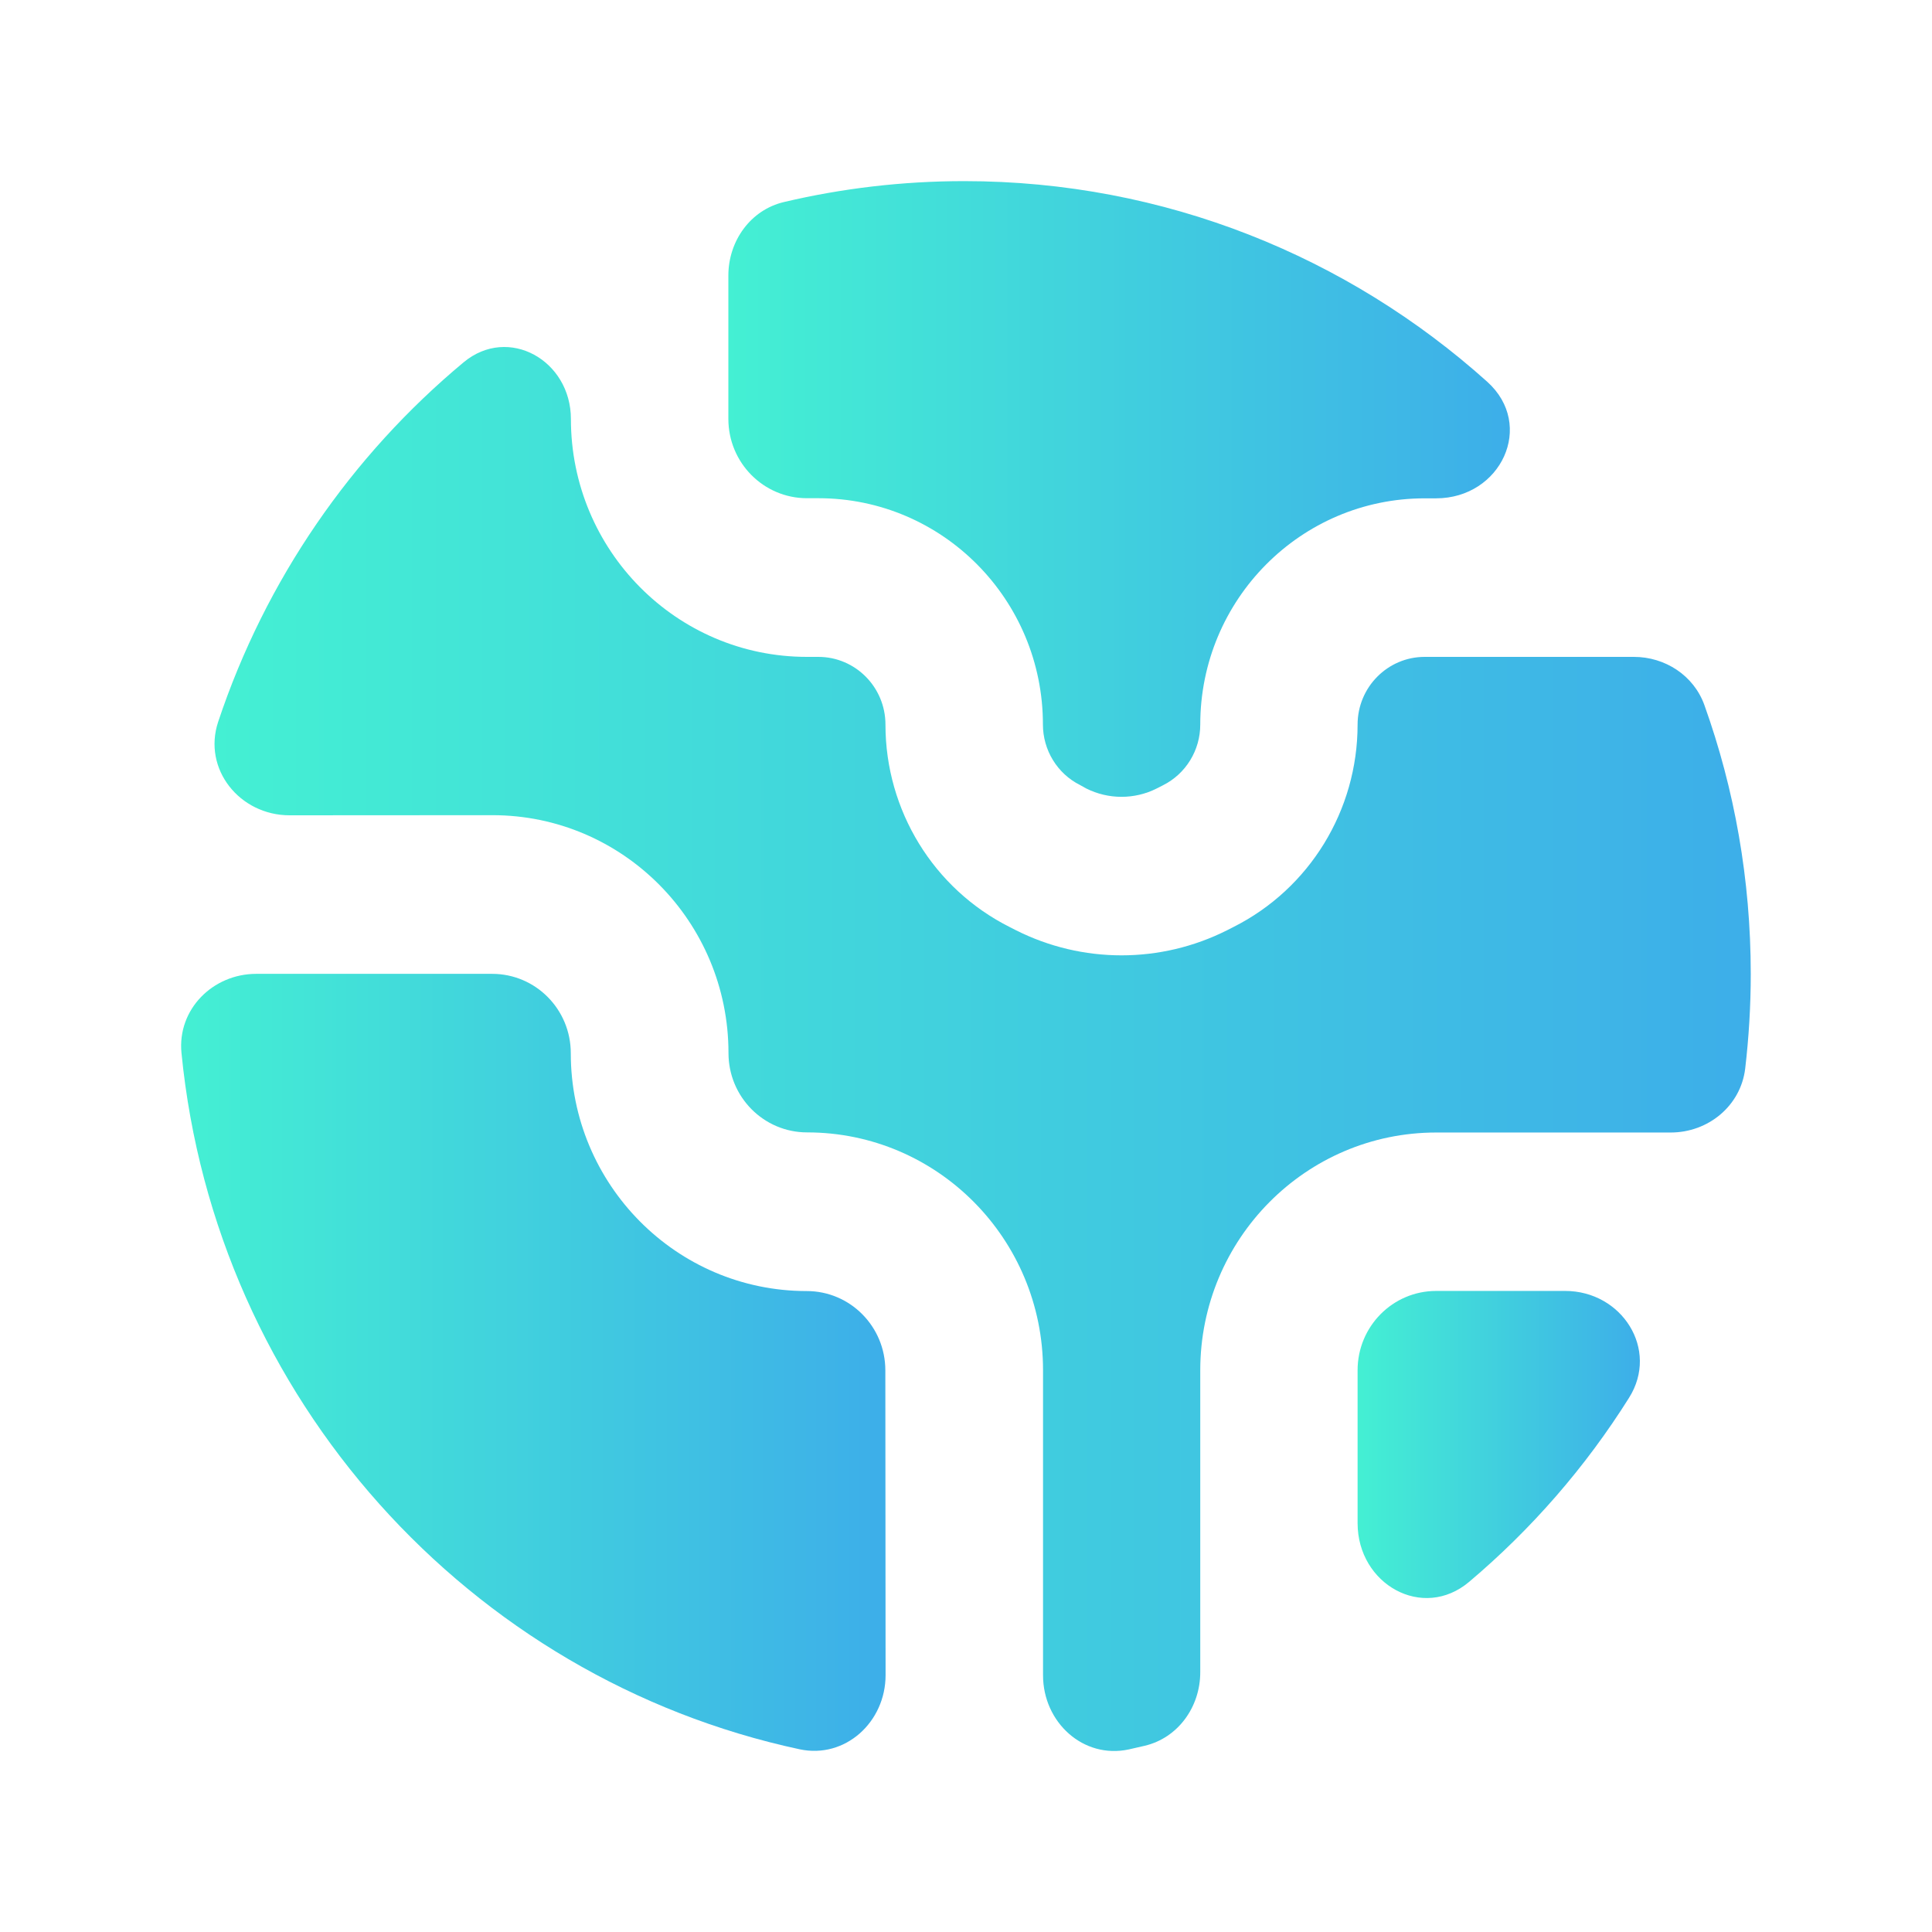 <?xml version="1.0" encoding="UTF-8" standalone="no"?>
<svg
   width="16"
   height="16"
   viewBox="0 0 16 16"
   fill="none"
   version="1.1"
   id="svg49"
   sodipodi:docname="yast-language.svg"
   inkscape:version="1.3.2 (091e20ef0f, 2023-11-25)"
   xmlns:inkscape="http://www.inkscape.org/namespaces/inkscape"
   xmlns:sodipodi="http://sodipodi.sourceforge.net/DTD/sodipodi-0.dtd"
   xmlns:xlink="http://www.w3.org/1999/xlink"
   xmlns="http://www.w3.org/2000/svg"
   xmlns:svg="http://www.w3.org/2000/svg">
  <sodipodi:namedview
     id="namedview51"
     pagecolor="#ffffff"
     bordercolor="#666666"
     borderopacity="1.0"
     inkscape:showpageshadow="2"
     inkscape:pageopacity="0.0"
     inkscape:pagecheckerboard="0"
     inkscape:deskcolor="#d1d1d1"
     showgrid="false"
     inkscape:zoom="7.6092137"
     inkscape:cx="26.546764"
     inkscape:cy="36.600365"
     inkscape:window-width="1920"
     inkscape:window-height="994"
     inkscape:window-x="0"
     inkscape:window-y="0"
     inkscape:window-maximized="1"
     inkscape:current-layer="svg49">
    <inkscape:grid
       type="xygrid"
       id="grid12572"
       originx="0"
       originy="0"
       spacingy="1"
       spacingx="1"
       units="px"
       visible="false" />
  </sodipodi:namedview>
  <defs
     id="defs47">
    <linearGradient
       id="paint0_linear"
       x1="51"
       y1="10"
       x2="11"
       y2="50"
       gradientUnits="userSpaceOnUse">
      <stop
         stop-color="#6EB4D9"
         id="stop22" />
      <stop
         offset="1"
         stop-color="#004E6E"
         id="stop24" />
    </linearGradient>
    <linearGradient
       id="paint1_linear"
       x1="8"
       y1="8"
       x2="48"
       y2="48"
       gradientUnits="userSpaceOnUse">
      <stop
         stop-color="#44F0D3"
         id="stop27" />
      <stop
         offset="1"
         stop-color="#3DAEE9"
         id="stop29" />
    </linearGradient>
    <linearGradient
       id="paint2_linear"
       x1="43"
       y1="18"
       x2="19.585"
       y2="-11.268"
       gradientUnits="userSpaceOnUse">
      <stop
         stop-color="#D1D5D9"
         id="stop32" />
      <stop
         offset="1"
         stop-color="#FCFFFF"
         id="stop34" />
    </linearGradient>
    <linearGradient
       id="paint3_linear"
       x1="38"
       y1="25"
       x2="14.02"
       y2="0.021"
       gradientUnits="userSpaceOnUse">
      <stop
         stop-color="#D1D5D9"
         id="stop37" />
      <stop
         offset="1"
         stop-color="#FCFFFF"
         id="stop39" />
    </linearGradient>
    <linearGradient
       id="paint4_linear"
       x1="33"
       y1="32"
       x2="9.393"
       y2="12.328"
       gradientUnits="userSpaceOnUse">
      <stop
         stop-color="#D1D5D9"
         id="stop42" />
      <stop
         offset="1"
         stop-color="#FCFFFF"
         id="stop44" />
    </linearGradient>
    <linearGradient
       gradientTransform="matrix(0.7,0,0,0.7,-301.989,-350.623)"
       gradientUnits="userSpaceOnUse"
       x2="420.526"
       y2="507.739"
       y1="539.726"
       id="a-6"
       x1="396.443">
      <stop
         stop-color="#18222a"
         style="stop-color:#00d4aa;stop-opacity:1"
         id="stop216"
         offset="0" />
      <stop
         stop-color="#566069"
         offset="1"
         style="stop-color:#008fb2;stop-opacity:1;"
         id="stop218" />
    </linearGradient>
    <linearGradient
       id="paint0_linear-3"
       x1="51"
       y1="10"
       x2="11"
       y2="50"
       gradientUnits="userSpaceOnUse"
       gradientTransform="matrix(0.44,0,0,0.44,2.752,3.788)">
      <stop
         stop-color="#6EB4D9"
         id="stop229" />
      <stop
         offset="1"
         stop-color="#004E6E"
         id="stop231" />
    </linearGradient>
    <linearGradient
       id="paint1_linear-6"
       x1="8"
       y1="8"
       x2="48"
       y2="48"
       gradientUnits="userSpaceOnUse"
       gradientTransform="matrix(0.44,0,0,0.44,2.752,3.788)">
      <stop
         stop-color="#44F0D3"
         id="stop234" />
      <stop
         offset="1"
         stop-color="#3DAEE9"
         id="stop236" />
    </linearGradient>
    <linearGradient
       id="paint2_linear-7"
       x1="43"
       y1="18"
       x2="19.585"
       y2="-11.268"
       gradientUnits="userSpaceOnUse"
       gradientTransform="matrix(0.44,0,0,0.44,2.752,3.788)">
      <stop
         stop-color="#D1D5D9"
         id="stop239" />
      <stop
         offset="1"
         stop-color="#FCFFFF"
         id="stop241" />
    </linearGradient>
    <linearGradient
       id="paint3_linear-5"
       x1="38"
       y1="25"
       x2="14.02"
       y2="0.021"
       gradientUnits="userSpaceOnUse"
       gradientTransform="matrix(0.44,0,0,0.44,2.752,3.788)">
      <stop
         stop-color="#D1D5D9"
         id="stop244" />
      <stop
         offset="1"
         stop-color="#FCFFFF"
         id="stop246" />
    </linearGradient>
    <linearGradient
       id="paint4_linear-3"
       x1="33"
       y1="32"
       x2="9.393"
       y2="12.328"
       gradientUnits="userSpaceOnUse"
       gradientTransform="matrix(0.44,0,0,0.44,2.752,3.788)">
      <stop
         stop-color="#D1D5D9"
         id="stop249" />
      <stop
         offset="1"
         stop-color="#FCFFFF"
         id="stop251" />
    </linearGradient>
    <clipPath
       clipPathUnits="userSpaceOnUse"
       id="clipPath977-3">
      <path
         id="path979-6"
         style="fill:url(#linearGradient981);fill-opacity:1;stroke:none;stroke-width:3.78;stroke-linecap:round;stroke-linejoin:round;stroke-opacity:1"
         d="m 498.587,331.993 c -26.198,0 -47.289,21.091 -47.289,47.289 v 42.589 70.061 23.031 c 0,13.439 10.819,24.258 24.258,24.258 h 23.031 100.574 18.613 c 26.198,0 47.289,-21.091 47.289,-47.289 V 379.282 c 0,-26.198 -21.091,-47.289 -47.289,-47.289 z"
         sodipodi:nodetypes="ssccssccsssss" />
    </clipPath>
    <clipPath
       clipPathUnits="userSpaceOnUse"
       id="clipPath977-3-5">
      <path
         id="path979-6-3"
         style="fill:url(#linearGradient981);fill-opacity:1;stroke:none;stroke-width:3.78;stroke-linecap:round;stroke-linejoin:round;stroke-opacity:1"
         d="m 498.587,331.993 c -26.198,0 -47.289,21.091 -47.289,47.289 v 42.589 70.061 23.031 c 0,13.439 10.819,24.258 24.258,24.258 h 23.031 100.574 18.613 c 26.198,0 47.289,-21.091 47.289,-47.289 V 379.282 c 0,-26.198 -21.091,-47.289 -47.289,-47.289 z"
         sodipodi:nodetypes="ssccssccsssss" />
    </clipPath>
    <clipPath
       clipPathUnits="userSpaceOnUse"
       id="clipPath977-3-5-7">
      <path
         id="path979-6-3-5"
         style="fill:url(#linearGradient981);fill-opacity:1;stroke:none;stroke-width:3.78;stroke-linecap:round;stroke-linejoin:round;stroke-opacity:1"
         d="m 498.587,331.993 c -26.198,0 -47.289,21.091 -47.289,47.289 v 42.589 70.061 23.031 c 0,13.439 10.819,24.258 24.258,24.258 h 23.031 100.574 18.613 c 26.198,0 47.289,-21.091 47.289,-47.289 V 379.282 c 0,-26.198 -21.091,-47.289 -47.289,-47.289 z"
         sodipodi:nodetypes="ssccssccsssss" />
    </clipPath>
    <clipPath
       clipPathUnits="userSpaceOnUse"
       id="clipPath977-3-5-7-6">
      <path
         id="path979-6-3-5-1"
         style="fill:url(#linearGradient981);fill-opacity:1;stroke:none;stroke-width:3.78;stroke-linecap:round;stroke-linejoin:round;stroke-opacity:1"
         d="m 498.587,331.993 c -26.198,0 -47.289,21.091 -47.289,47.289 v 42.589 70.061 23.031 c 0,13.439 10.819,24.258 24.258,24.258 h 23.031 100.574 18.613 c 26.198,0 47.289,-21.091 47.289,-47.289 V 379.282 c 0,-26.198 -21.091,-47.289 -47.289,-47.289 z"
         sodipodi:nodetypes="ssccssccsssss" />
    </clipPath>
    <clipPath
       clipPathUnits="userSpaceOnUse"
       id="clipPath977-3-7">
      <path
         id="path979-6-5"
         style="fill:url(#linearGradient981);fill-opacity:1;stroke:none;stroke-width:3.78;stroke-linecap:round;stroke-linejoin:round;stroke-opacity:1"
         d="m 498.587,331.993 c -26.198,0 -47.289,21.091 -47.289,47.289 v 42.589 70.061 23.031 c 0,13.439 10.819,24.258 24.258,24.258 h 23.031 100.574 18.613 c 26.198,0 47.289,-21.091 47.289,-47.289 V 379.282 c 0,-26.198 -21.091,-47.289 -47.289,-47.289 z"
         sodipodi:nodetypes="ssccssccsssss" />
    </clipPath>
    <linearGradient
       id="oomox"
       x1="0"
       x2="0"
       y1="0"
       y2="1">
      <stop
         offset="0%"
         style="stop-color:#303b3d; stop-opacity:1"
         id="stop7" />
      <stop
         offset="100%"
         style="stop-color:#bc985d; stop-opacity:1"
         id="stop8" />
    </linearGradient>
    <linearGradient
       inkscape:collect="always"
       xlink:href="#paint1_linear-6"
       id="linearGradient6"
       x1="1.824"
       y1="11.03"
       x2="7.252"
       y2="11.03"
       gradientUnits="userSpaceOnUse"
       gradientTransform="matrix(1.075,0,0,1.083,-0.461,-0.667)" />
    <linearGradient
       inkscape:collect="always"
       xlink:href="#paint1_linear-6"
       id="linearGradient7"
       x1="10.888"
       y1="11.658"
       x2="13.063"
       y2="11.658"
       gradientUnits="userSpaceOnUse"
       gradientTransform="matrix(1.075,0,0,1.083,-0.461,-0.667)" />
    <linearGradient
       inkscape:collect="always"
       xlink:href="#paint1_linear-6"
       id="linearGradient8"
       x1="6.04"
       y1="4.353"
       x2="12.061"
       y2="4.353"
       gradientUnits="userSpaceOnUse"
       gradientTransform="matrix(1.075,0,0,1.083,-0.461,-0.667)" />
    <linearGradient
       inkscape:collect="always"
       xlink:href="#paint1_linear-6"
       id="linearGradient9"
       x1="2.082"
       y1="8.634"
       x2="13.918"
       y2="8.634"
       gradientUnits="userSpaceOnUse"
       gradientTransform="matrix(1.075,0,0,1.083,-0.461,-0.667)" />
  </defs>
  <path
     d="m 7.334,13.873 c 0,0.388 -0.334,0.694 -0.711,0.614 C 3.886,13.9 1.784,11.58 1.503,8.721 1.467,8.36 1.762,8.065 2.122,8.065 h 1.954 c 0.36,0 0.651,0.294 0.651,0.657 0,1.088 0.875,1.97 1.954,1.97 0.36,0 0.651,0.294 0.651,0.657 z"
     id="path1"
     style="fill:url(#linearGradient6);stroke-width:0.654" />
  <path
     d="m 11.243,12.614 c 0,0.506 0.539,0.811 0.924,0.486 0.515,-0.435 0.963,-0.949 1.324,-1.524 0.252,-0.4 -0.059,-0.885 -0.529,-0.885 h -1.068 c -0.36,0 -0.651,0.294 -0.651,0.657 z"
     id="path2"
     style="fill:url(#linearGradient7);stroke-width:0.654" />
  <path
     d="m 7.985,1.5 c 1.663,0 3.18,0.628 4.331,1.661 0.401,0.36 0.114,0.966 -0.423,0.966 h -0.094 c -1.027,0 -1.859,0.839 -1.859,1.874 0,0.212 -0.119,0.407 -0.308,0.502 l -0.053,0.027 c -0.183,0.092 -0.399,0.092 -0.583,0 L 8.944,6.501 C 8.756,6.407 8.637,6.212 8.637,6 c 0,-1.035 -0.832,-1.874 -1.859,-1.874 h -0.095 c -0.36,0 -0.651,-0.294 -0.651,-0.657 v -1.187 c 0,-0.287 0.184,-0.544 0.461,-0.609 C 6.972,1.56 7.472,1.5 7.985,1.5 Z"
     id="path3"
     style="fill:url(#linearGradient8);stroke-width:0.654" />
  <path
     d="m 2.398,6.752 c -0.412,0 -0.722,-0.382 -0.591,-0.775 C 2.199,4.801 2.911,3.773 3.84,3 4.211,2.692 4.728,2.985 4.728,3.47 v 0 c 0,1.088 0.875,1.97 1.954,1.97 h 0.095 c 0.307,0 0.556,0.251 0.556,0.561 0,0.71 0.398,1.359 1.028,1.676 l 0.053,0.027 c 0.55,0.277 1.198,0.277 1.748,0 l 0.053,-0.027 c 0.63,-0.317 1.028,-0.966 1.028,-1.676 0,-0.31 0.249,-0.561 0.556,-0.561 h 1.732 c 0.259,0 0.496,0.154 0.584,0.399 0.249,0.695 0.384,1.445 0.384,2.227 0,0.265 -0.016,0.527 -0.046,0.783 -0.037,0.31 -0.307,0.53 -0.617,0.53 H 11.894 c -1.079,0 -1.954,0.882 -1.954,1.97 v 2.5 c 0,0.287 -0.184,0.544 -0.461,0.609 -0.044,0.01 -0.087,0.02 -0.131,0.03 -0.377,0.081 -0.71,-0.225 -0.71,-0.614 V 11.348 c 0,-1.088 -0.875,-1.97 -1.954,-1.97 -0.36,0 -0.651,-0.294 -0.651,-0.657 0,-1.088 -0.875,-1.97 -1.954,-1.97 z"
     id="path4"
     style="fill:url(#linearGradient9);stroke-width:0.654" />
</svg>
